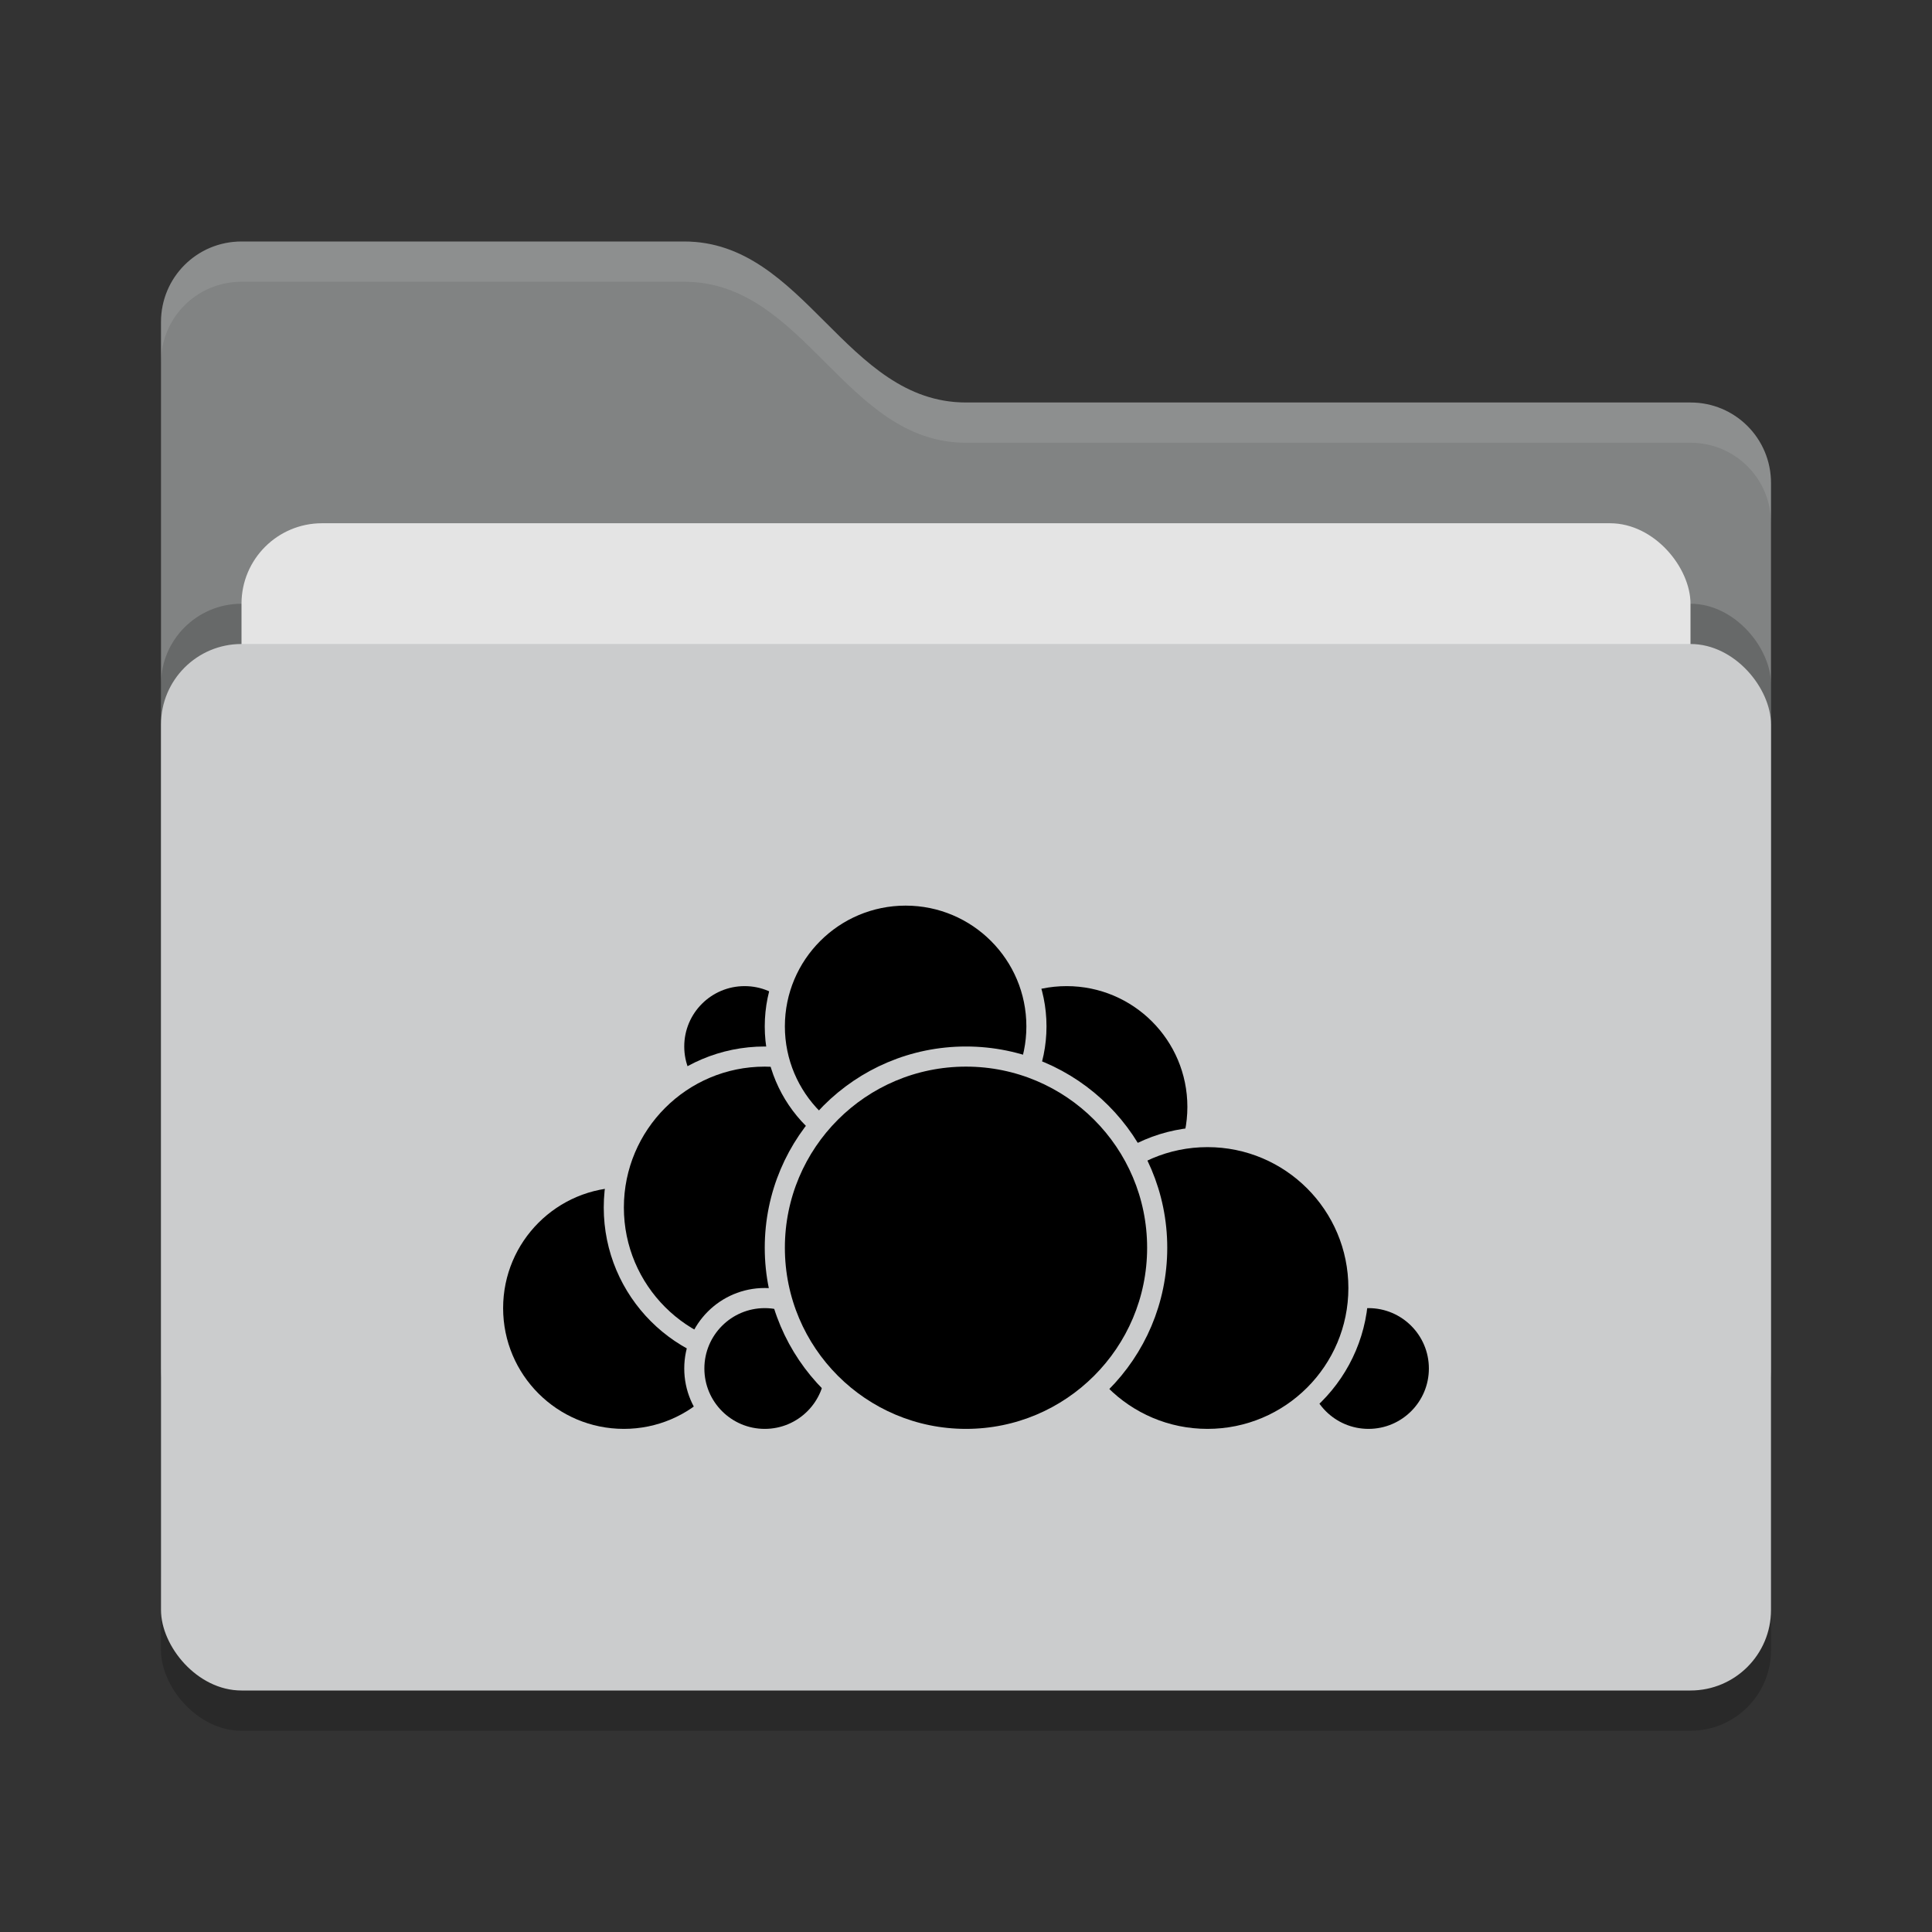 <svg xmlns="http://www.w3.org/2000/svg" width="48" height="48" version="1">
 <rect width="100%" height="100%" fill="#333333" stroke="none"/>
 <rect style="opacity:0.2" width="40" height="26" x="4" y="17" rx="2" ry="2"/>
 <path style="fill:#818383" d="M 4,34 C 4,35.108 4.892,36 6,36 H 42 C 43.108,36 44,35.108 44,34 V 12 C 44,10.892 43.108,10 42,10 H 24 C 21,10 20,6 17,6 H 6 C 4.892,6 4,6.892 4,8"/>
 <rect style="opacity:0.2" width="40" height="26" x="4" y="15" rx="2" ry="2"/>
 <rect style="fill:#e4e4e4" width="36" height="16" x="6" y="13" rx="2" ry="2"/>
 <rect style="fill:#cbcccd" width="40" height="26" x="4" y="16" rx="2" ry="2"/>
 <path style="opacity:0.1;fill:#ffffff" d="M 6,6 C 4.892,6 4,6.892 4,8 V 9 C 4,7.892 4.892,7 6,7 H 17 C 20,7 21,11 24,11 H 42 C 43.108,11 44,11.892 44,13 V 12 C 44,10.892 43.108,10 42,10 H 24 C 21,10 20,6 17,6 Z"/>
 <g>
  <circle style="fill:#000000;stroke:#cbcccd;stroke-width:0.5;stroke-linecap:round;stroke-linejoin:round" cx="26.5" cy="27.5" r="3.25"/>
  <circle style="fill:#000000;stroke:#cbcccd;stroke-width:0.5;stroke-linecap:round;stroke-linejoin:round" cx="34" cy="34" r="1.75"/>
  <circle style="fill:#000000;stroke:#cbcccd;stroke-width:0.5;stroke-linecap:round;stroke-linejoin:round" cx="30" cy="32" r="3.75"/>
  <circle style="fill:#000000;stroke:#cbcccd;stroke-width:0.5;stroke-linecap:round;stroke-linejoin:round" cx="15.5" cy="32.5" r="3.25"/>
  <circle style="fill:#000000;stroke:#cbcccd;stroke-width:0.5;stroke-linecap:round;stroke-linejoin:round" cx="18.5" cy="26" r="1.75"/>
  <circle style="fill:#000000;stroke:#cbcccd;stroke-width:0.5;stroke-linecap:round;stroke-linejoin:round" cx="19" cy="30" r="3.75"/>
  <circle style="fill:#000000;stroke:#cbcccd;stroke-width:0.5;stroke-linecap:round;stroke-linejoin:round" cx="19" cy="34" r="1.75"/>
  <circle style="fill:#000000;stroke:#cbcccd;stroke-width:0.5;stroke-linecap:round;stroke-linejoin:round" cx="22.5" cy="25.5" r="3.25"/>
  <circle style="fill:#000000;stroke:#cbcccd;stroke-width:0.5;stroke-linecap:round;stroke-linejoin:round" cx="24" cy="31" r="4.75"/>
 </g>
</svg>
